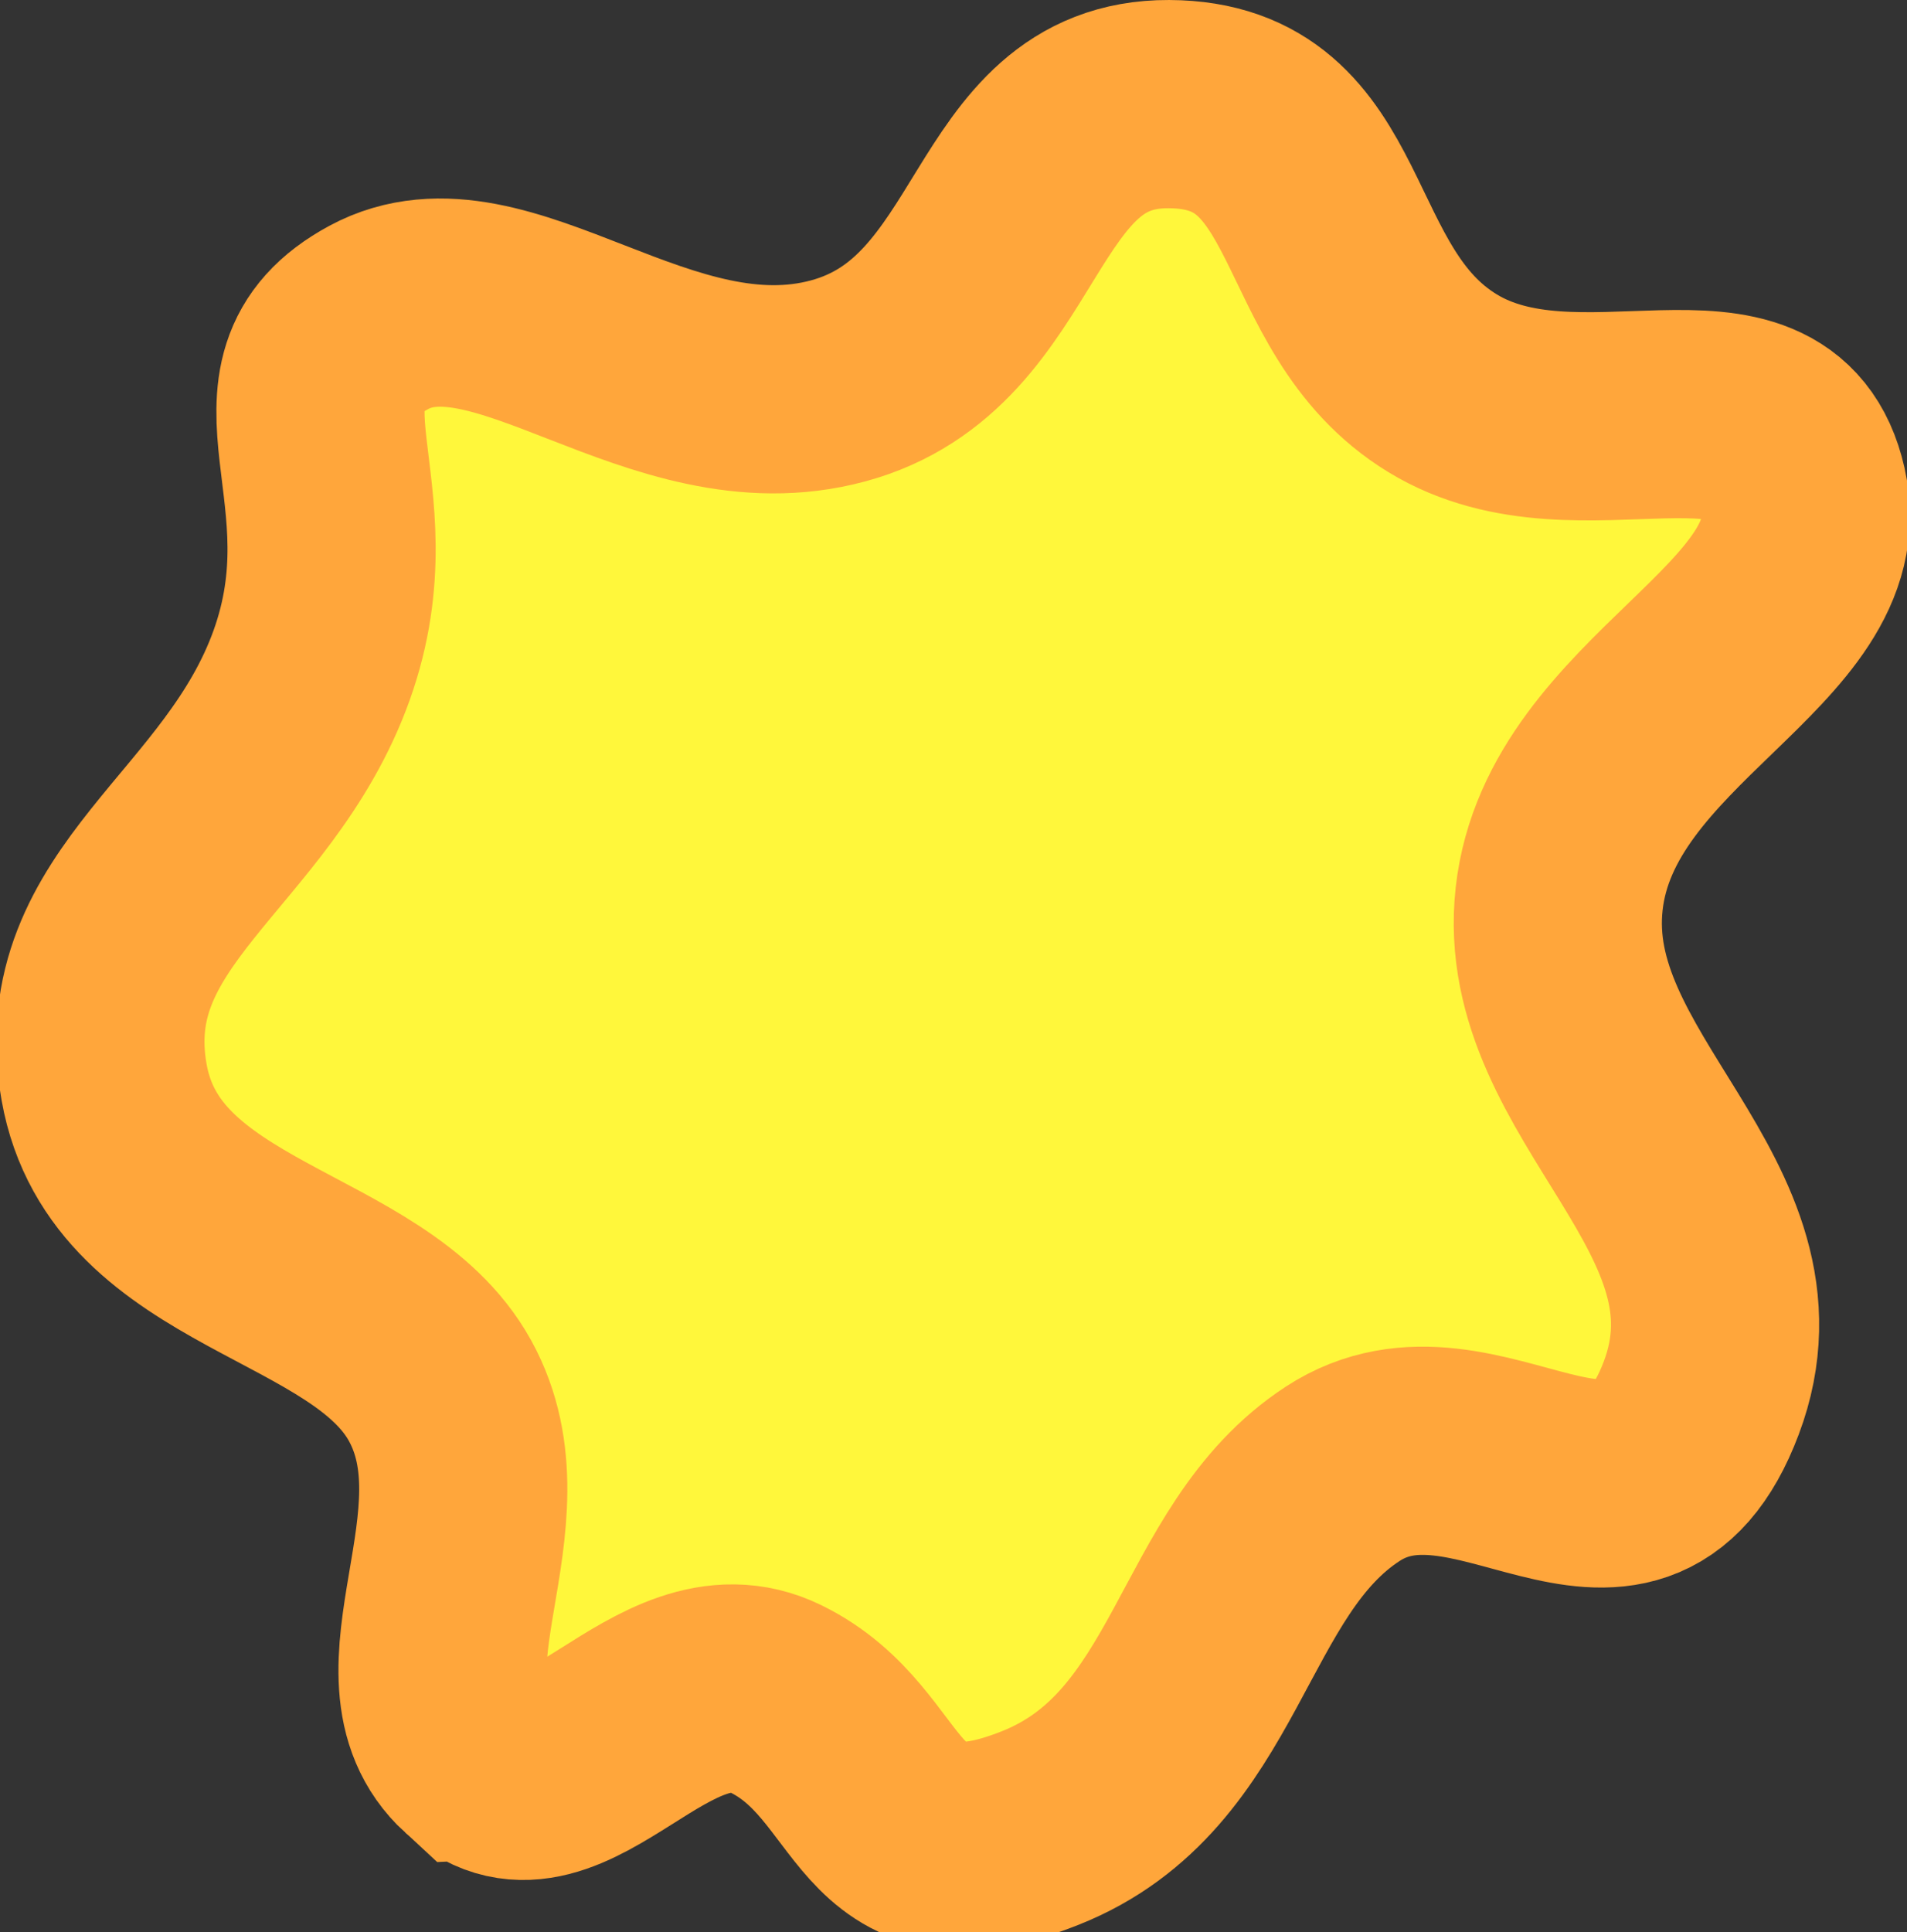 <svg version="1.1" xmlns="http://www.w3.org/2000/svg" xmlns:xlink="http://www.w3.org/1999/xlink" width="68.711" height="69.596" viewBox="0,0,68.711,69.596"><rect x="0" y="0" width="68.711" height="69.596" fill="#333333" stroke="none"/><g transform="translate(-205.659,-144.88)"><g data-paper-data="{&quot;isPaintingLayer&quot;:true}" fill="#fff73b" fill-rule="nonzero" stroke="#ffa63b" stroke-width="7.5" stroke-linecap="butt" stroke-linejoin="miter" stroke-miterlimit="10" stroke-dasharray="" stroke-dashoffset="0" style="mix-blend-mode: normal"><path d="M222.793,208.128c-3.165,-2.905 1.285,-8.507 -1.279,-13.156c-2.565,-4.65 -10.978,-4.755 -12.104,-11.108c-1.126,-6.353 5.196,-8.668 7.475,-15.015c2.279,-6.347 -1.98,-10.157 2.418,-12.533c4.398,-2.376 10.132,4.018 16.553,2.284c6.421,-1.734 5.744,-9.994 11.915,-9.97c6.172,0.024 4.916,7.039 9.867,10.056c4.951,3.016 11.809,-1.325 12.983,3.865c1.174,5.19 -8.018,7.864 -8.784,14.7c-0.766,6.836 7.72,11.074 5.122,17.979c-2.598,6.905 -8.094,-0.404 -12.915,2.733c-4.822,3.136 -4.783,10.334 -10.907,12.763c-6.124,2.429 -5.417,-2.647 -9.529,-4.657c-4.112,-2.01 -7.648,4.964 -10.813,2.059z"/></g></g></svg>